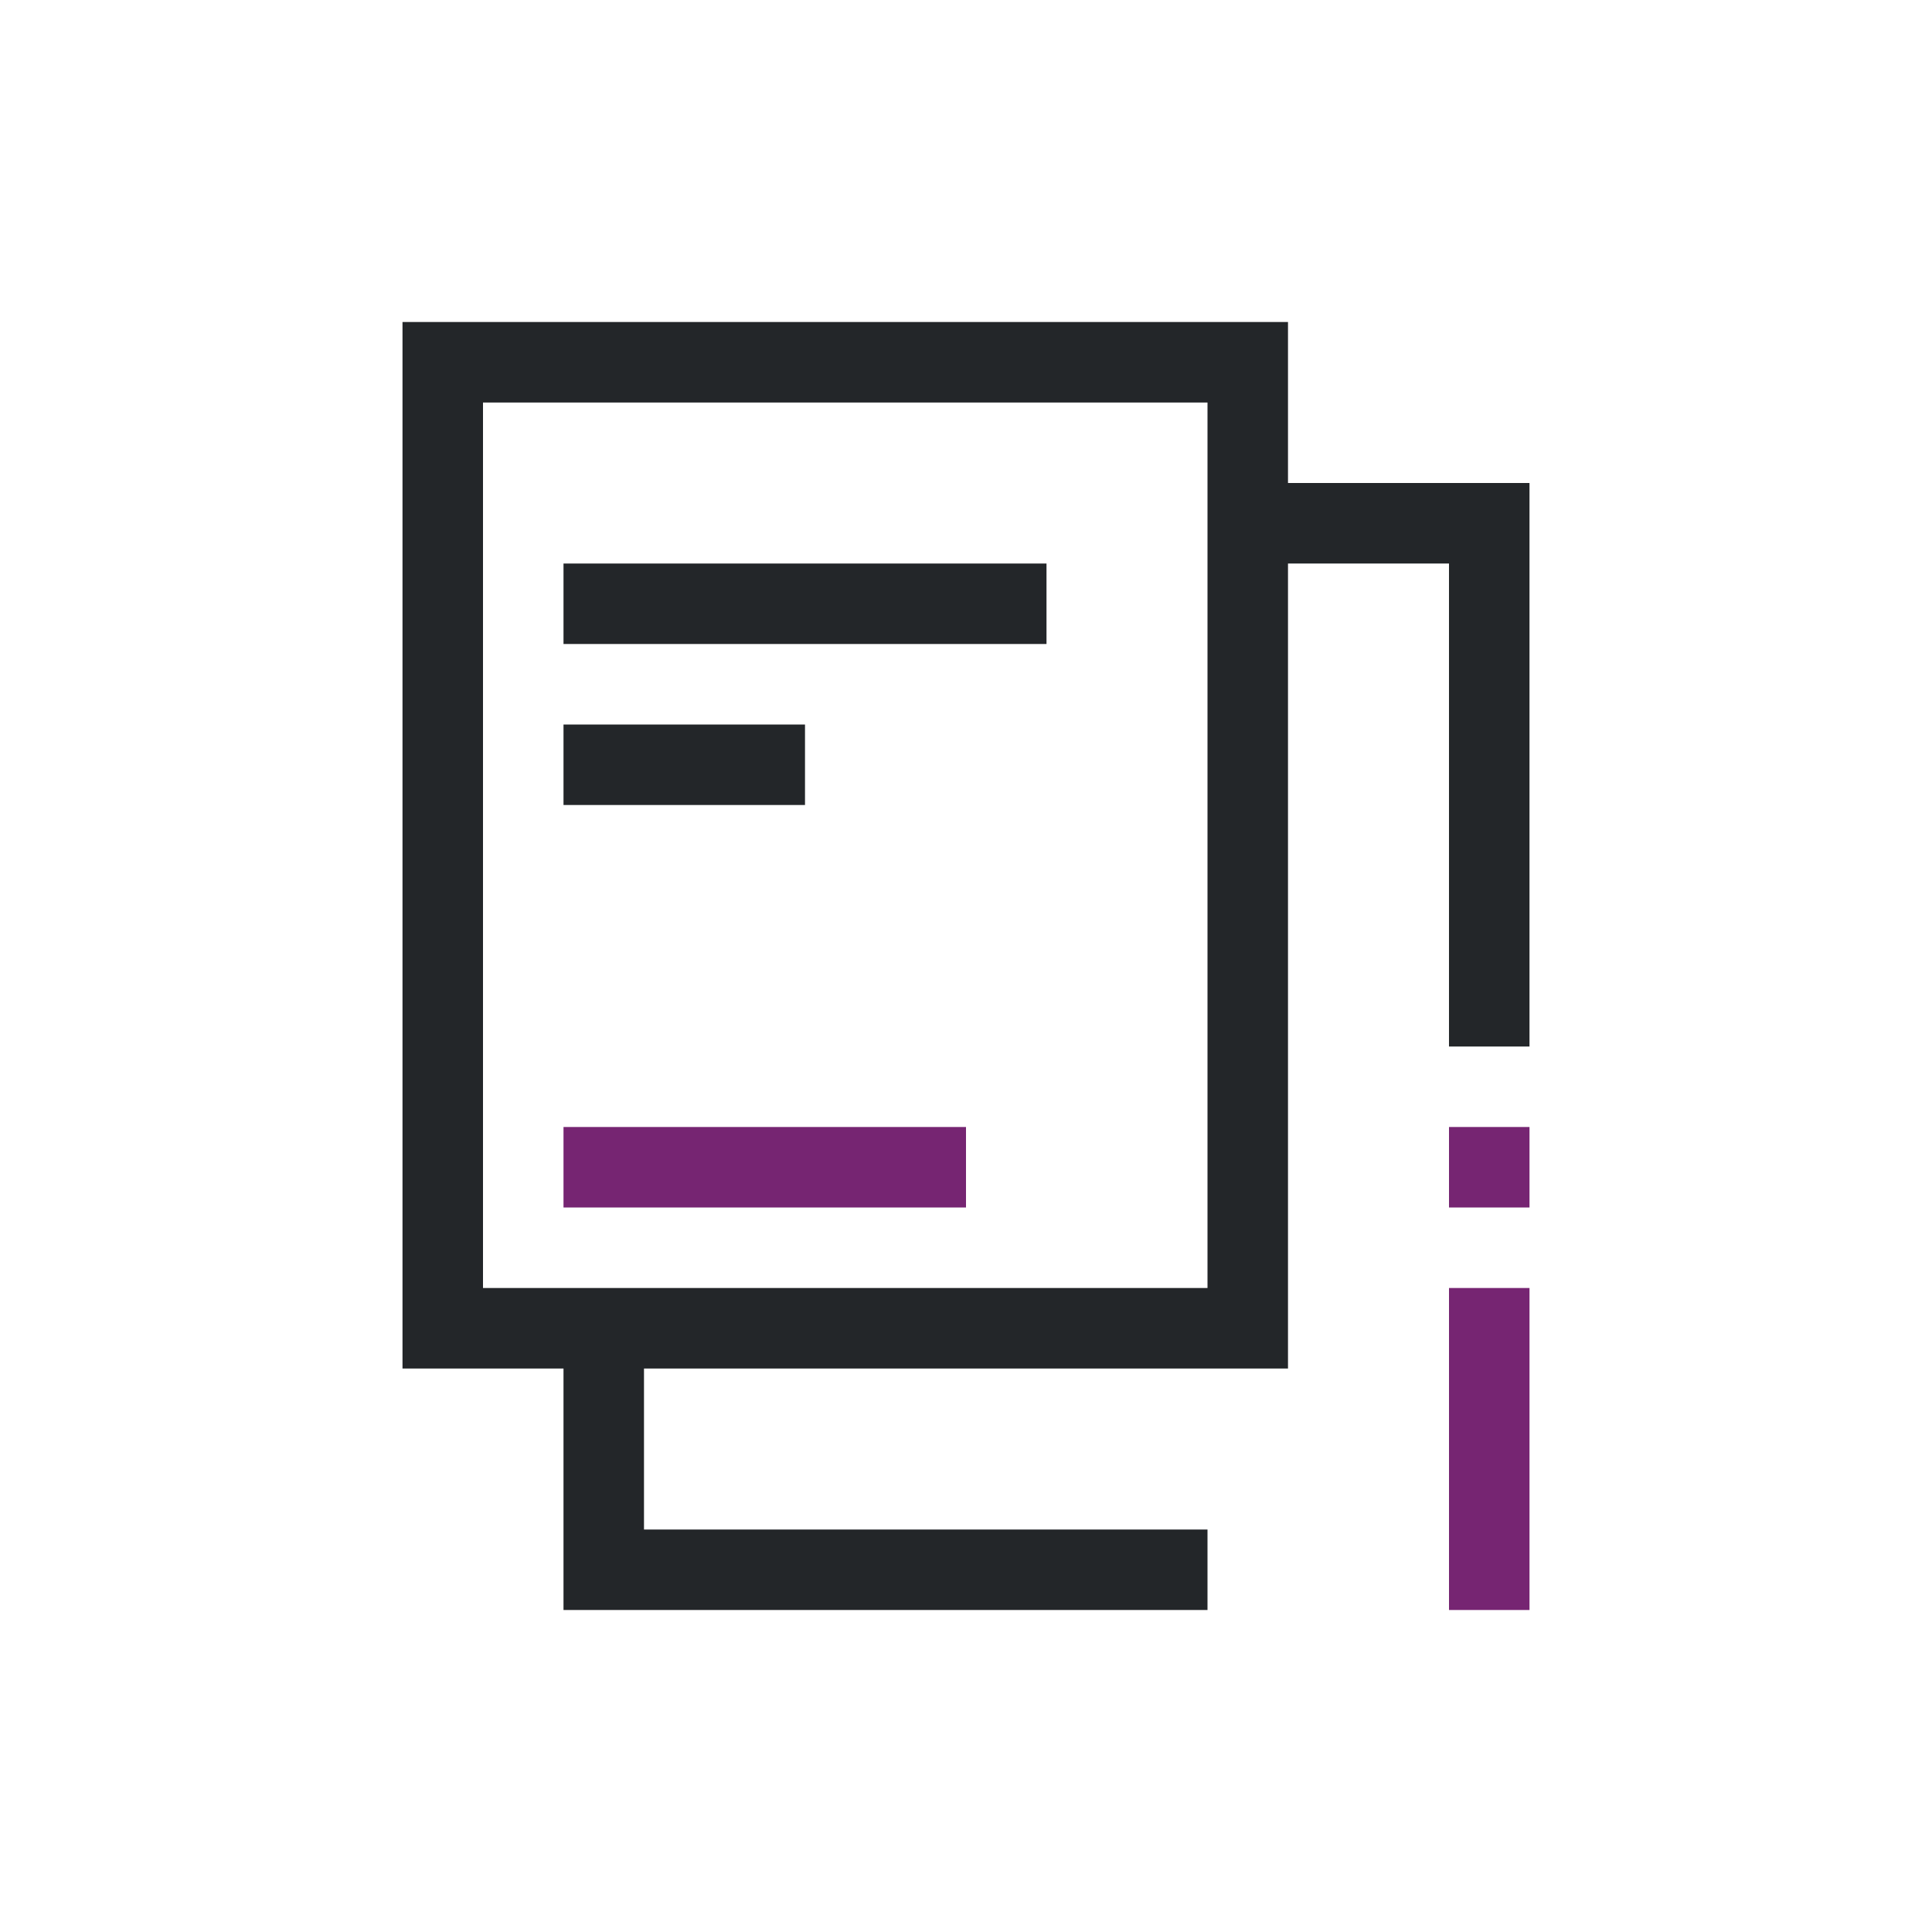 <svg viewBox="0 0 24 24" xmlns="http://www.w3.org/2000/svg"><path d="m5 4v13h2v3h8v-1h-7v-2h8v-10h2v6h1v-7h-1-2v-1-1h-1zm1 1h9v11h-9v-6zm1 2v1h6v-1zm0 2v1h3v-1z" fill="#232629"/><path d="m7 14v1h5v-1zm11 0v1h1v-1zm0 2v4h1v-4z" fill="#762572"/></svg>